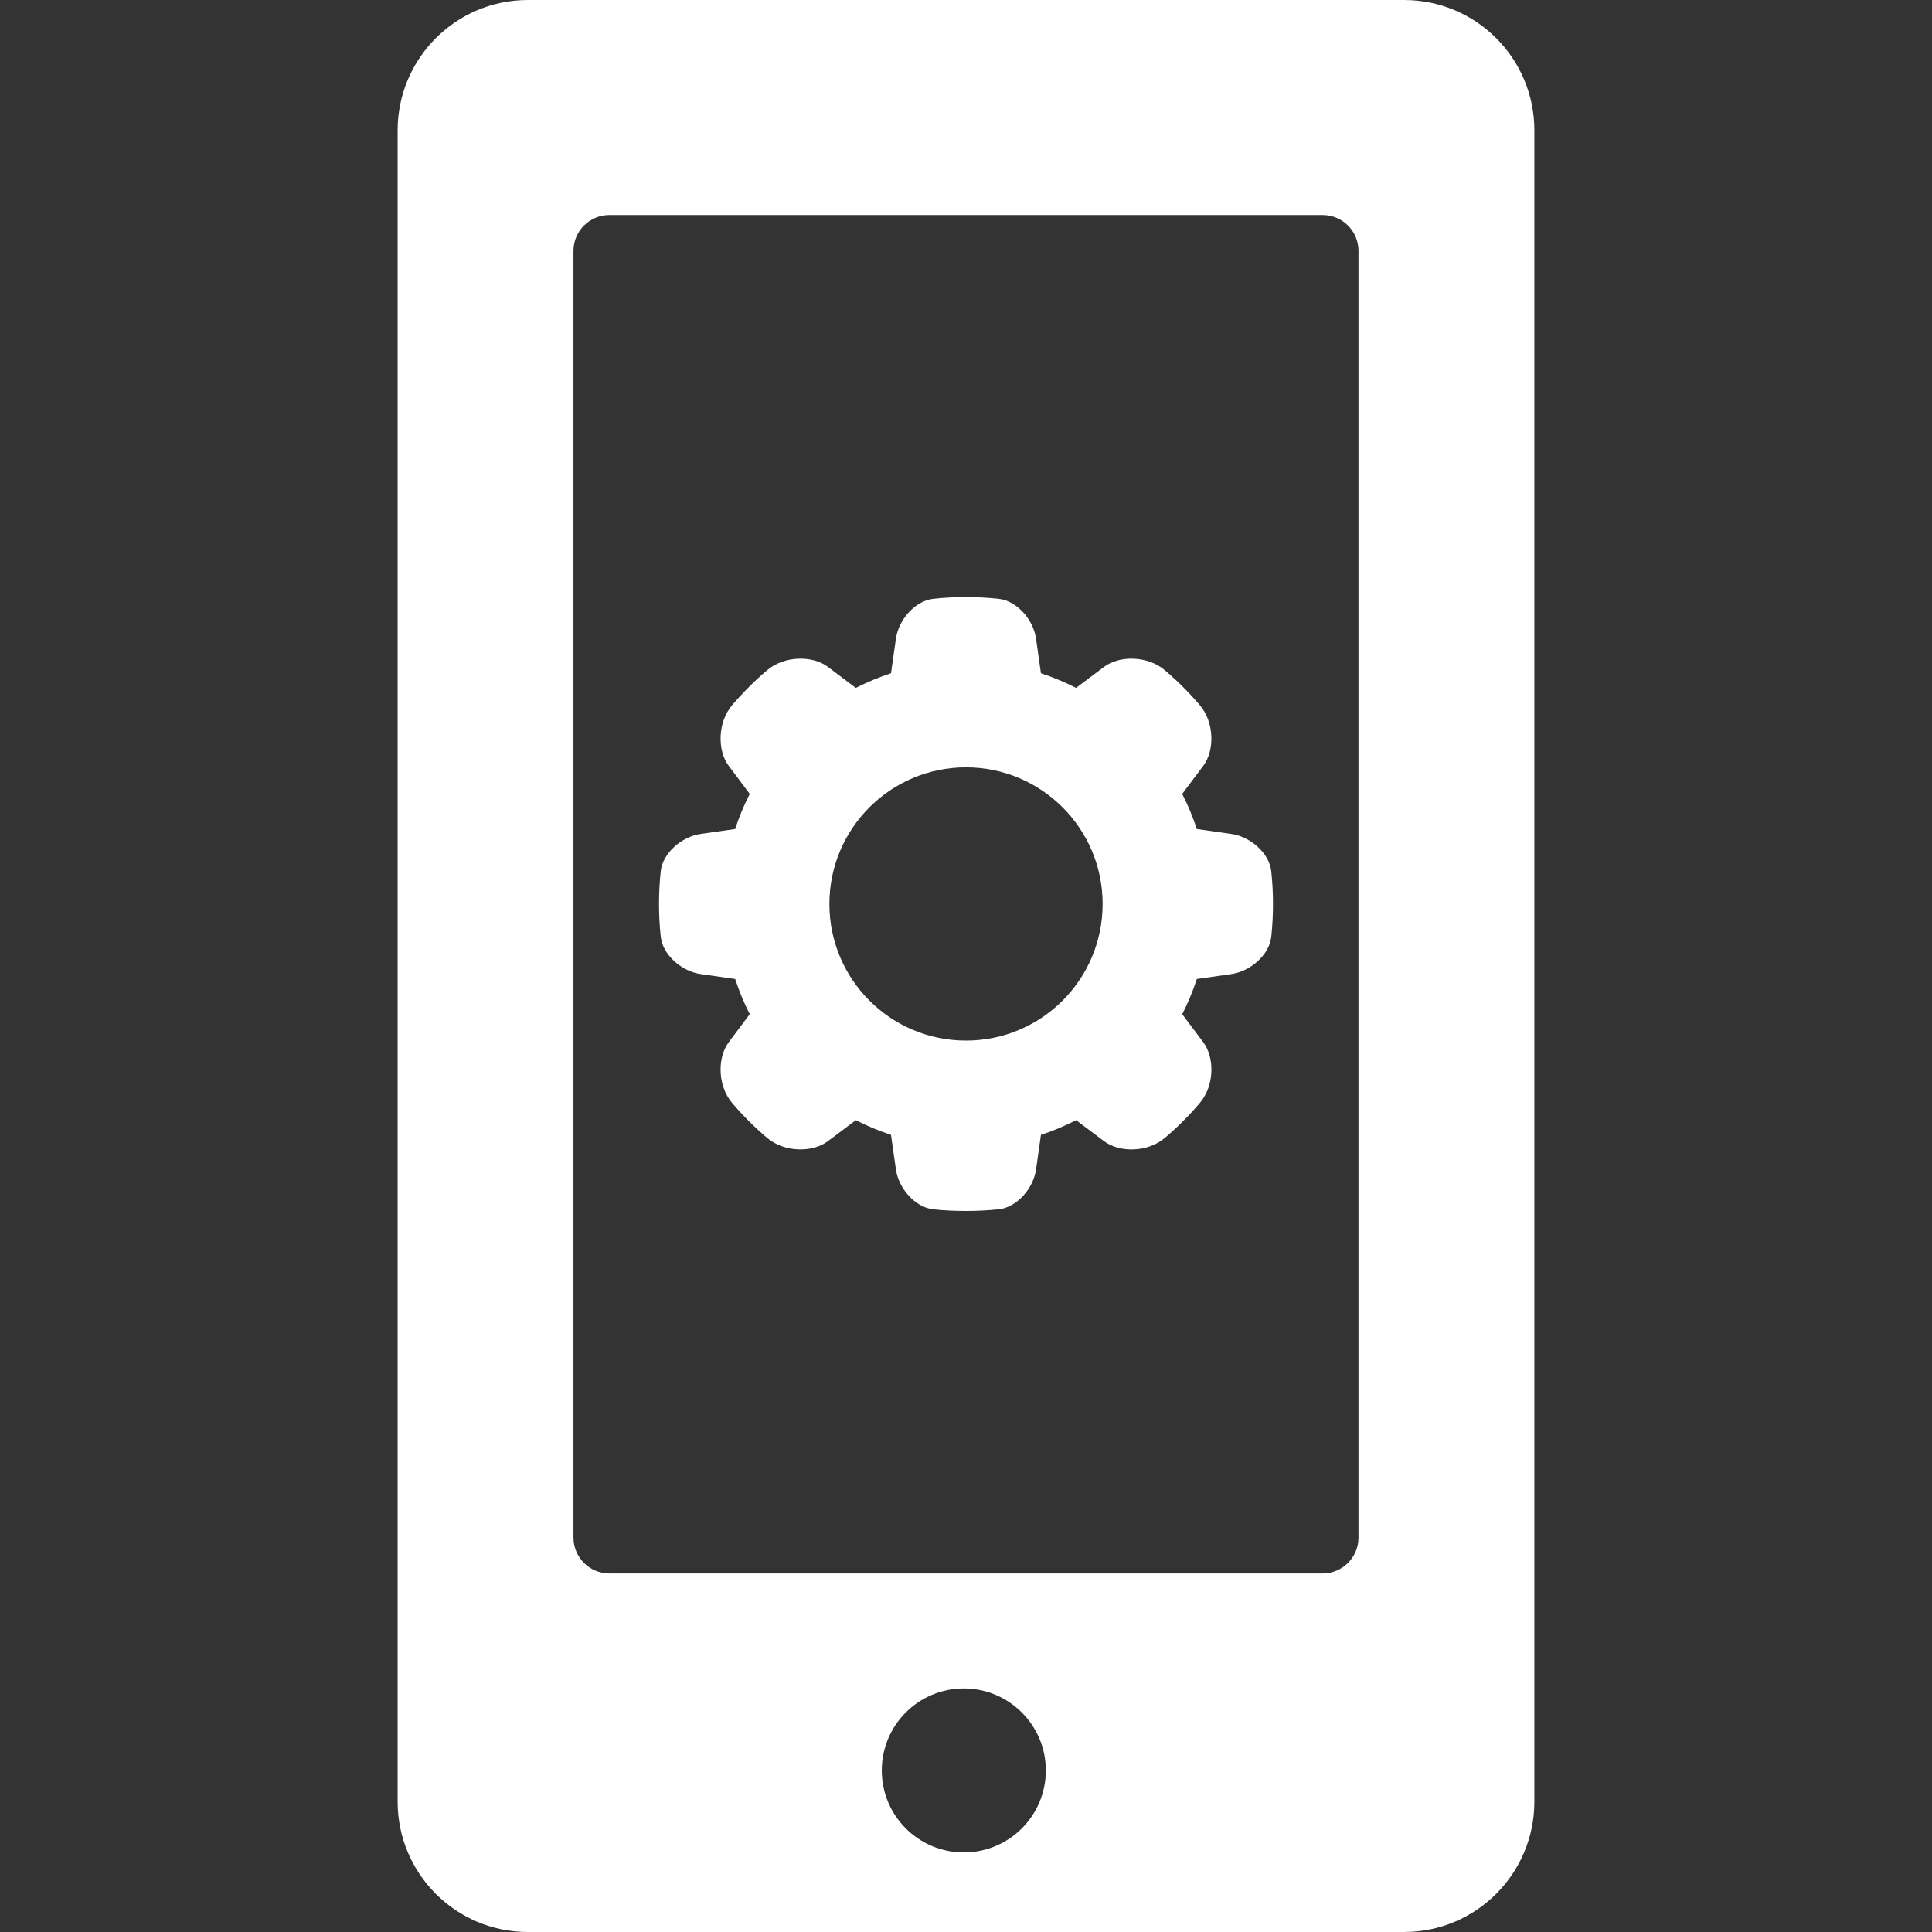 <?xml version="1.0"?>
<svg xmlns="http://www.w3.org/2000/svg" xmlns:xlink="http://www.w3.org/1999/xlink" xmlns:svgjs="http://svgjs.com/svgjs" version="1.1" width="512" height="512" x="0" y="0" viewBox="0 0 569.859 569.858" style="enable-background:new 0 0 512 512" xml:space="preserve"><rect x="0" y="0" width="569.859" height="569.858" fill="#333333" stroke="none"/><g>
<g xmlns="http://www.w3.org/2000/svg">
	<path d="M155.716,569.858h258.426c21.221,0,38.432-17.203,38.432-38.441V38.441C452.574,17.212,435.371,0,414.142,0H155.716   c-21.238,0-38.432,17.212-38.432,38.441v492.976C117.285,552.655,134.478,569.858,155.716,569.858z M284.294,546.392   c-13.378,0-24.203-10.815-24.203-24.184c0-13.359,10.825-24.184,24.203-24.184c13.331,0,24.184,10.824,24.184,24.184   C308.478,535.576,297.625,546.392,284.294,546.392z M169.151,74.004c0-5.843,4.733-10.576,10.586-10.576h210.375   c5.852,0,10.586,4.733,10.586,10.576v379.517c0,5.843-4.734,10.586-10.586,10.586H179.737c-5.853,0-10.586-4.743-10.586-10.586   V74.004L169.151,74.004z" fill="#ffffff" data-original="#000000" style=""/>
	<path d="M206.646,287.305l10.194,1.454c1.176,3.604,2.601,7.038,4.303,10.385c0,0-2.773,3.691-6.187,8.252   c-3.423,4.562-3.318,12.862,1.004,17.949c3.146,3.691,6.579,7.124,10.28,10.271c5.087,4.322,13.387,4.418,17.939,0.994l8.243-6.196   c3.347,1.692,6.799,3.146,10.385,4.322c0,0,0.65,4.57,1.454,10.203c0.793,5.632,5.689,11.188,11.006,11.762   c3.175,0.335,6.397,0.487,9.658,0.487c3.27,0,6.493-0.162,9.668-0.497c5.326-0.563,10.203-6.12,10.996-11.752l1.443-10.203   c3.605-1.177,7.059-2.63,10.375-4.322c0,0,3.701,2.764,8.254,6.196c4.551,3.424,12.861,3.337,17.947-0.994   c3.701-3.146,7.135-6.579,10.281-10.271c4.332-5.087,4.436-13.388,1.014-17.949l-6.197-8.252c1.703-3.347,3.146-6.78,4.312-10.385   c0,0,4.57-0.65,10.203-1.454c5.633-0.803,11.188-5.689,11.752-11.006c0.336-3.175,0.508-6.407,0.508-9.677   c0-3.251-0.172-6.474-0.518-9.649c-0.562-5.307-6.109-10.193-11.752-10.987l-10.203-1.453c-1.166-3.577-2.609-7.048-4.312-10.356   c0,0,2.773-3.701,6.197-8.262c3.424-4.552,3.318-12.862-1.014-17.949c-3.146-3.681-6.58-7.124-10.279-10.26   c-5.078-4.332-13.389-4.428-17.939-1.014l-8.254,6.206c-3.316-1.683-6.77-3.137-10.375-4.313c0,0-0.641-4.571-1.443-10.203   c-0.793-5.632-5.68-11.178-10.996-11.752c-3.186-0.335-6.398-0.517-9.668-0.517c-3.261,0-6.483,0.172-9.658,0.517   c-5.317,0.564-10.203,6.11-11.006,11.752l-1.454,10.203c-3.586,1.176-7.038,2.63-10.385,4.313c0,0-3.691-2.773-8.243-6.206   c-4.552-3.414-12.852-3.318-17.93,1.014c-3.701,3.146-7.133,6.579-10.279,10.26c-4.332,5.087-4.437,13.397-1.014,17.949   l6.187,8.262c-1.711,3.318-3.136,6.79-4.303,10.356c0,0-4.571,0.65-10.194,1.453c-5.632,0.804-11.188,5.68-11.752,10.987   c-0.344,3.185-0.516,6.397-0.516,9.649c0,3.27,0.172,6.502,0.516,9.677C195.458,281.615,201.014,286.502,206.646,287.305z    M284.935,226.334c22.252,0,40.295,18.054,40.295,40.296c0,22.262-18.043,40.297-40.295,40.297   c-22.262,0-40.297-18.045-40.297-40.297C244.638,244.389,262.673,226.334,284.935,226.334z" fill="#ffffff" data-original="#000000" style=""/>
</g>
<g xmlns="http://www.w3.org/2000/svg">
</g>
<g xmlns="http://www.w3.org/2000/svg">
</g>
<g xmlns="http://www.w3.org/2000/svg">
</g>
<g xmlns="http://www.w3.org/2000/svg">
</g>
<g xmlns="http://www.w3.org/2000/svg">
</g>
<g xmlns="http://www.w3.org/2000/svg">
</g>
<g xmlns="http://www.w3.org/2000/svg">
</g>
<g xmlns="http://www.w3.org/2000/svg">
</g>
<g xmlns="http://www.w3.org/2000/svg">
</g>
<g xmlns="http://www.w3.org/2000/svg">
</g>
<g xmlns="http://www.w3.org/2000/svg">
</g>
<g xmlns="http://www.w3.org/2000/svg">
</g>
<g xmlns="http://www.w3.org/2000/svg">
</g>
<g xmlns="http://www.w3.org/2000/svg">
</g>
<g xmlns="http://www.w3.org/2000/svg">
</g>
</g></svg>
